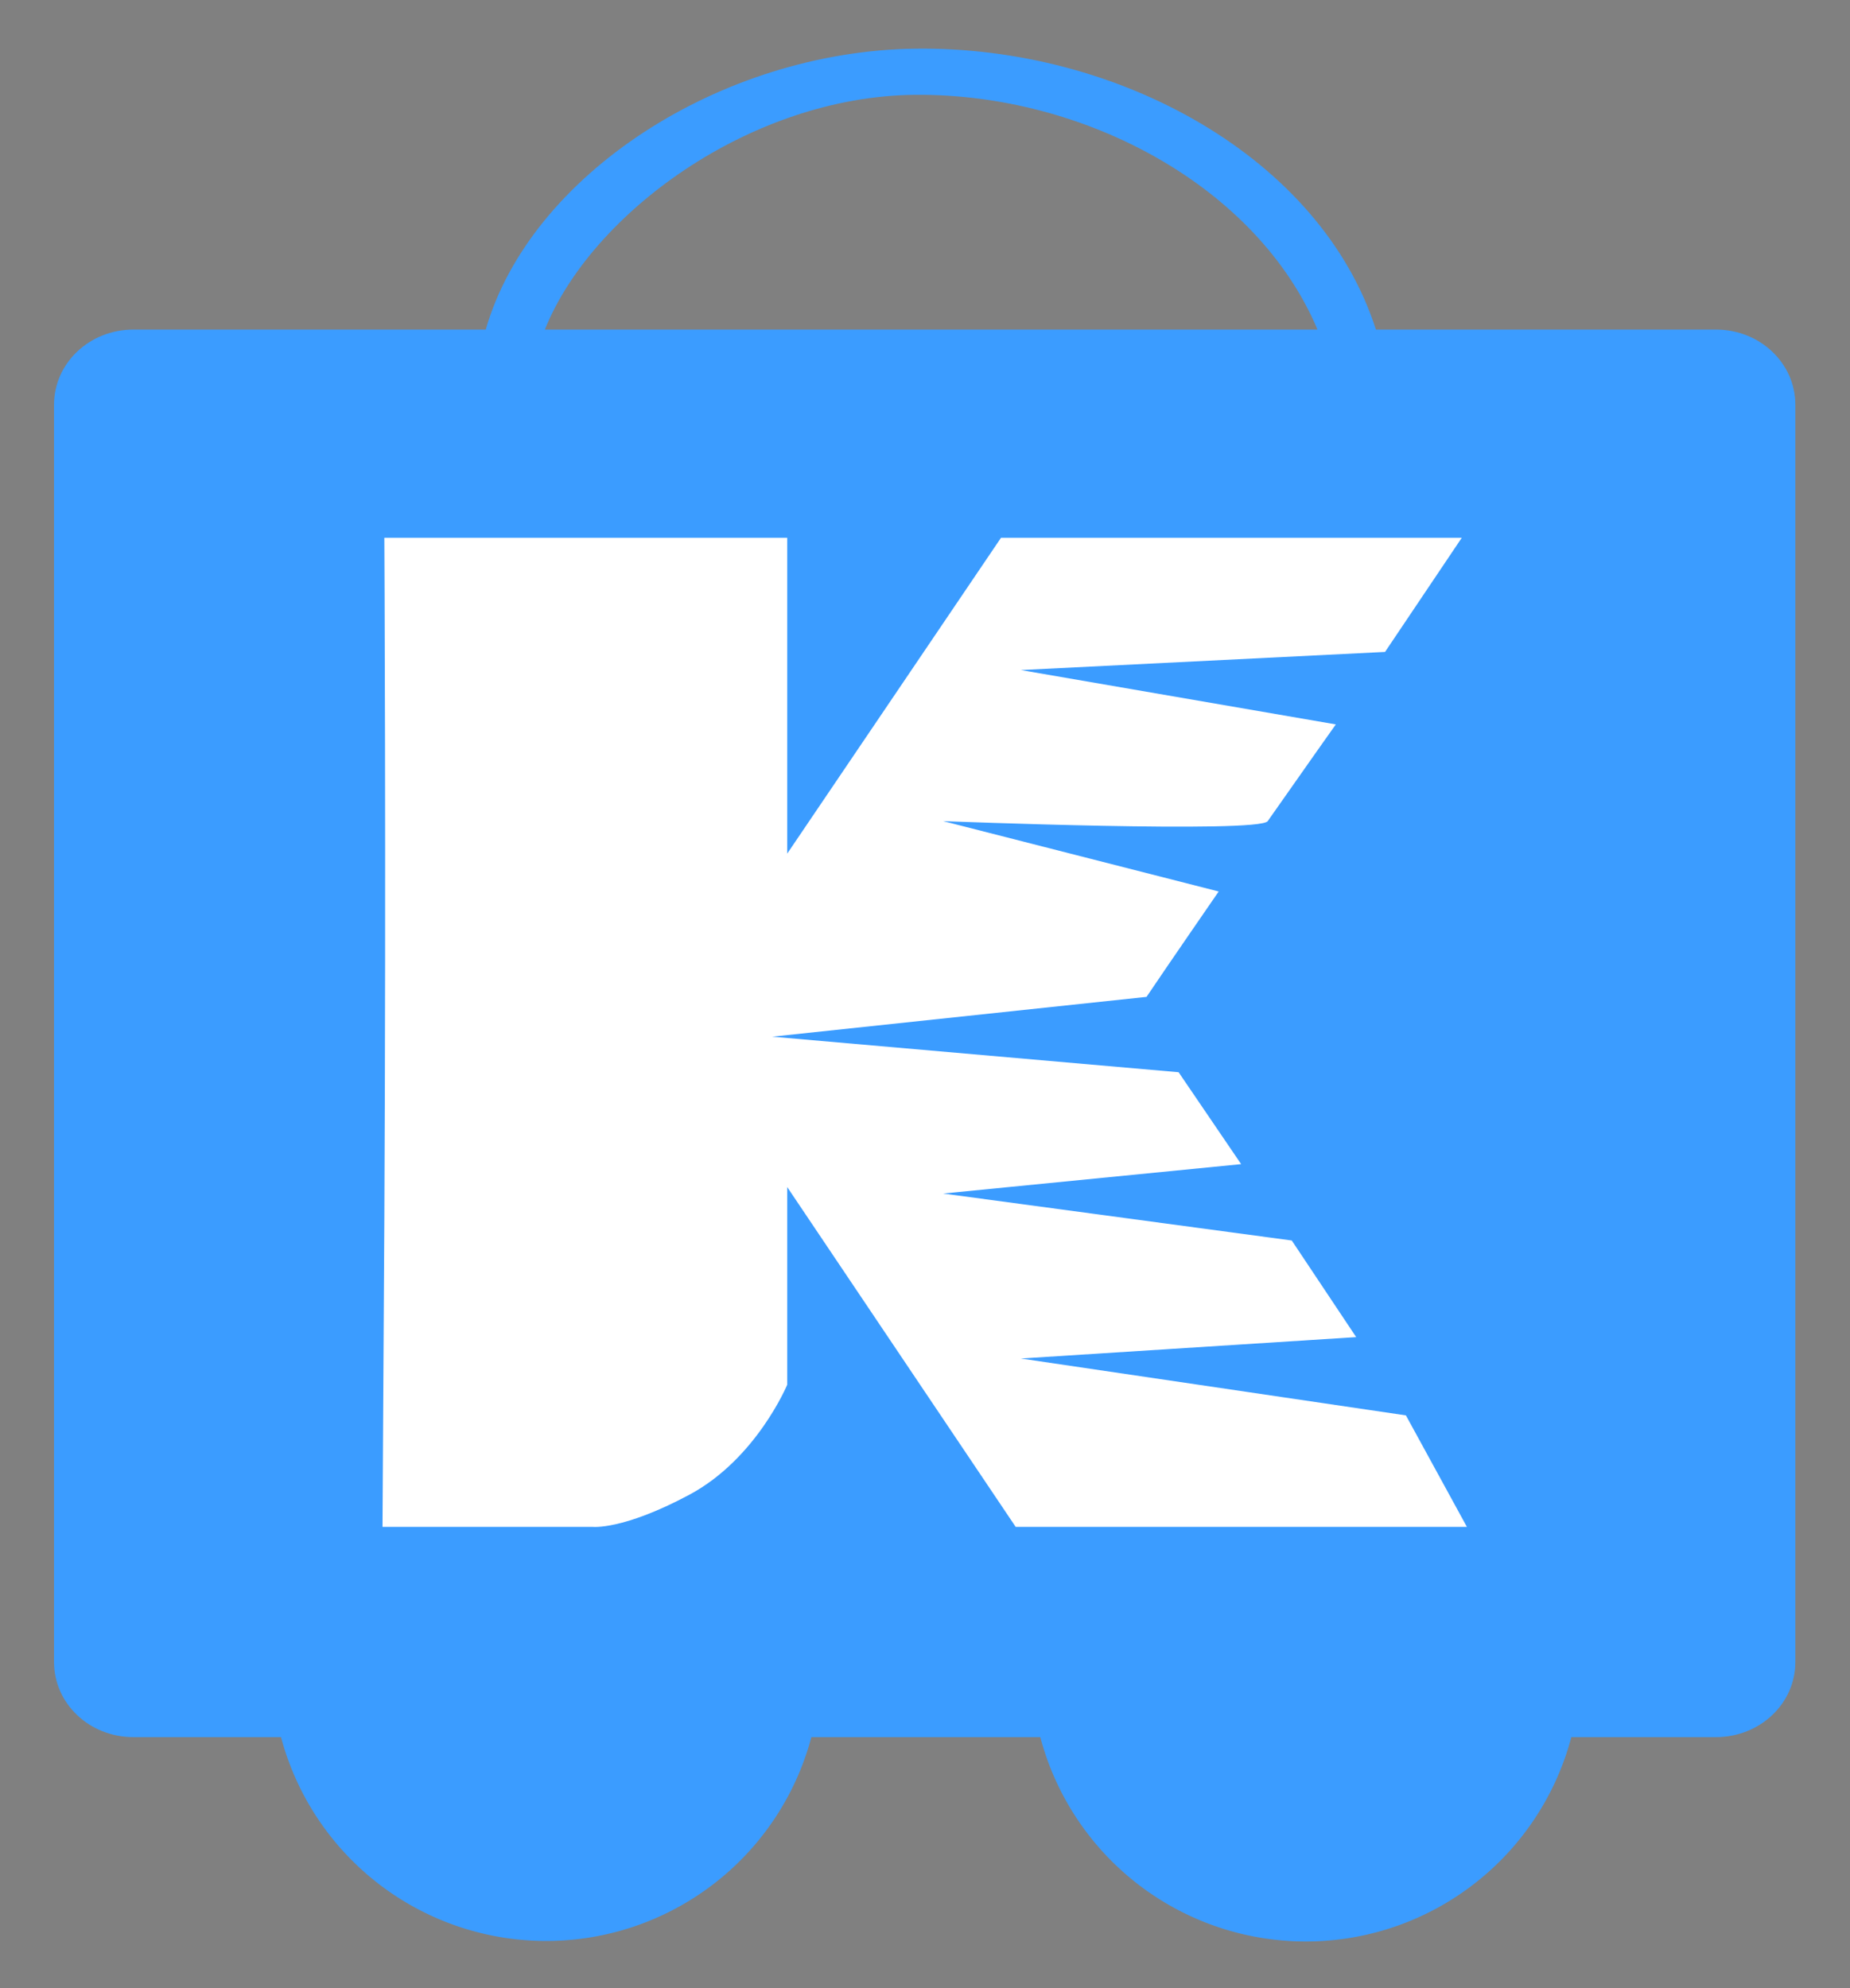 <svg xmlns="http://www.w3.org/2000/svg" xmlns:xlink="http://www.w3.org/1999/xlink" width="1027" height="1104"
     viewBox="0 0 1027 1104">
    <rect x="0" y="0" width="1027" height="1104" fill="#808080" stroke="none"/>
    <defs>
        <style>
            .cls-1 {
            clip-path: url(#clip-KKART_MAIN_New_Icon_v.4_);
            }

            .cls-2 {
            fill: none;
            stroke: #3C444C;
            stroke-linecap: square;
            stroke-linejoin: round;
            stroke-width: 40px;
            }

            .cls-3 {
            fill: #3B9CFF;
            }

            .cls-4 {
            fill: #3B9CFF;
            }

            .cls-5 {
            fill: #FFFFFF;
            }
        </style>
        <clipPath id="clip-KKART_MAIN_New_Icon_v.4_">
            <rect width="1027" height="1104"/>
        </clipPath>
    </defs>
    <g id="KKART_MAIN_New_Icon_v.4_" data-name="KKART_MAIN_New_Icon v.4 –" class="cls-1">
        <path id="Path_110" data-name="Path 110" class="cls-2" d="M-1033.87-1320.655" transform="translate(1170 1450)"/>
        <g id="Group_1776" data-name="Group 1776" transform="translate(-346 -2715.377)">
            <g id="Group_1774" data-name="Group 1774" transform="translate(496.882 3488.421)">
                <path id="Wheel_2_4_" class="cls-3"
                      d="M221.121,432.09A152.329,152.329,0,1,1,68.781,584.423,152.344,152.344,0,0,1,221.121,432.09Z"
                      transform="translate(-68.781 -432.09)"/>
                <path id="Wheel_1_4_" class="cls-3"
                      d="M455.28,432.09a152.475,152.475,0,1,1-152.3,152.333A152.353,152.353,0,0,1,455.28,432.09Z"
                      transform="translate(118.567 -432.09)"/>
            </g>
            <path id="Cart_4_" class="cls-4"
                  d="M947.774,228.241H759.013C728.466,132.857,616.143,70.783,503.219,72.273c-107.728,1.422-213.559,69.8-238.374,155.968H69.237c-24.417,0-44.036,18.685-44.036,41.684V968.1c0,23.048,19.619,41.67,44.036,41.67H947.775c24.462,0,44.087-18.623,44.087-41.67V269.925C991.861,246.925,972.236,228.241,947.774,228.241Zm-221.183,0h-428.9C323.452,163.736,411.911,98.693,503.219,97.9,597.293,97.079,693.1,148.856,726.591,228.241Z"
                  transform="translate(350.799 2670.13)"/>
            <g id="XMLID_1_" transform="translate(558.348 3013.971)">
                <path id="XMLID_2_" class="cls-5"
                      d="M328.233,692.542c37.213-19.912,54.329-61.072,54.329-61.072V521.707L509.379,710.373H759.866l-33.841-61.89L512.23,616.907l186.19-11.884L662.657,551.38,469.114,525.3l165.444-16.321-34.717-51.029-225.656-19.74,207.845-22.1c11.757-17.488,40.062-58.516,40.062-58.516L469.114,318.524s175.358,6.924,180.2,0c21.265-30.378,37.8-53.7,37.8-53.7L512.23,234.644l202.208-10.065,42.6-63.382H501.251L382.562,336.576V161.2H158.911s1.011,180.581,0,377.988L157.9,710.373H274.344S291.02,712.454,328.233,692.542Z"
                      transform="translate(-157.9 -161.197)"/>
            </g>
        </g>
    </g>
</svg>
